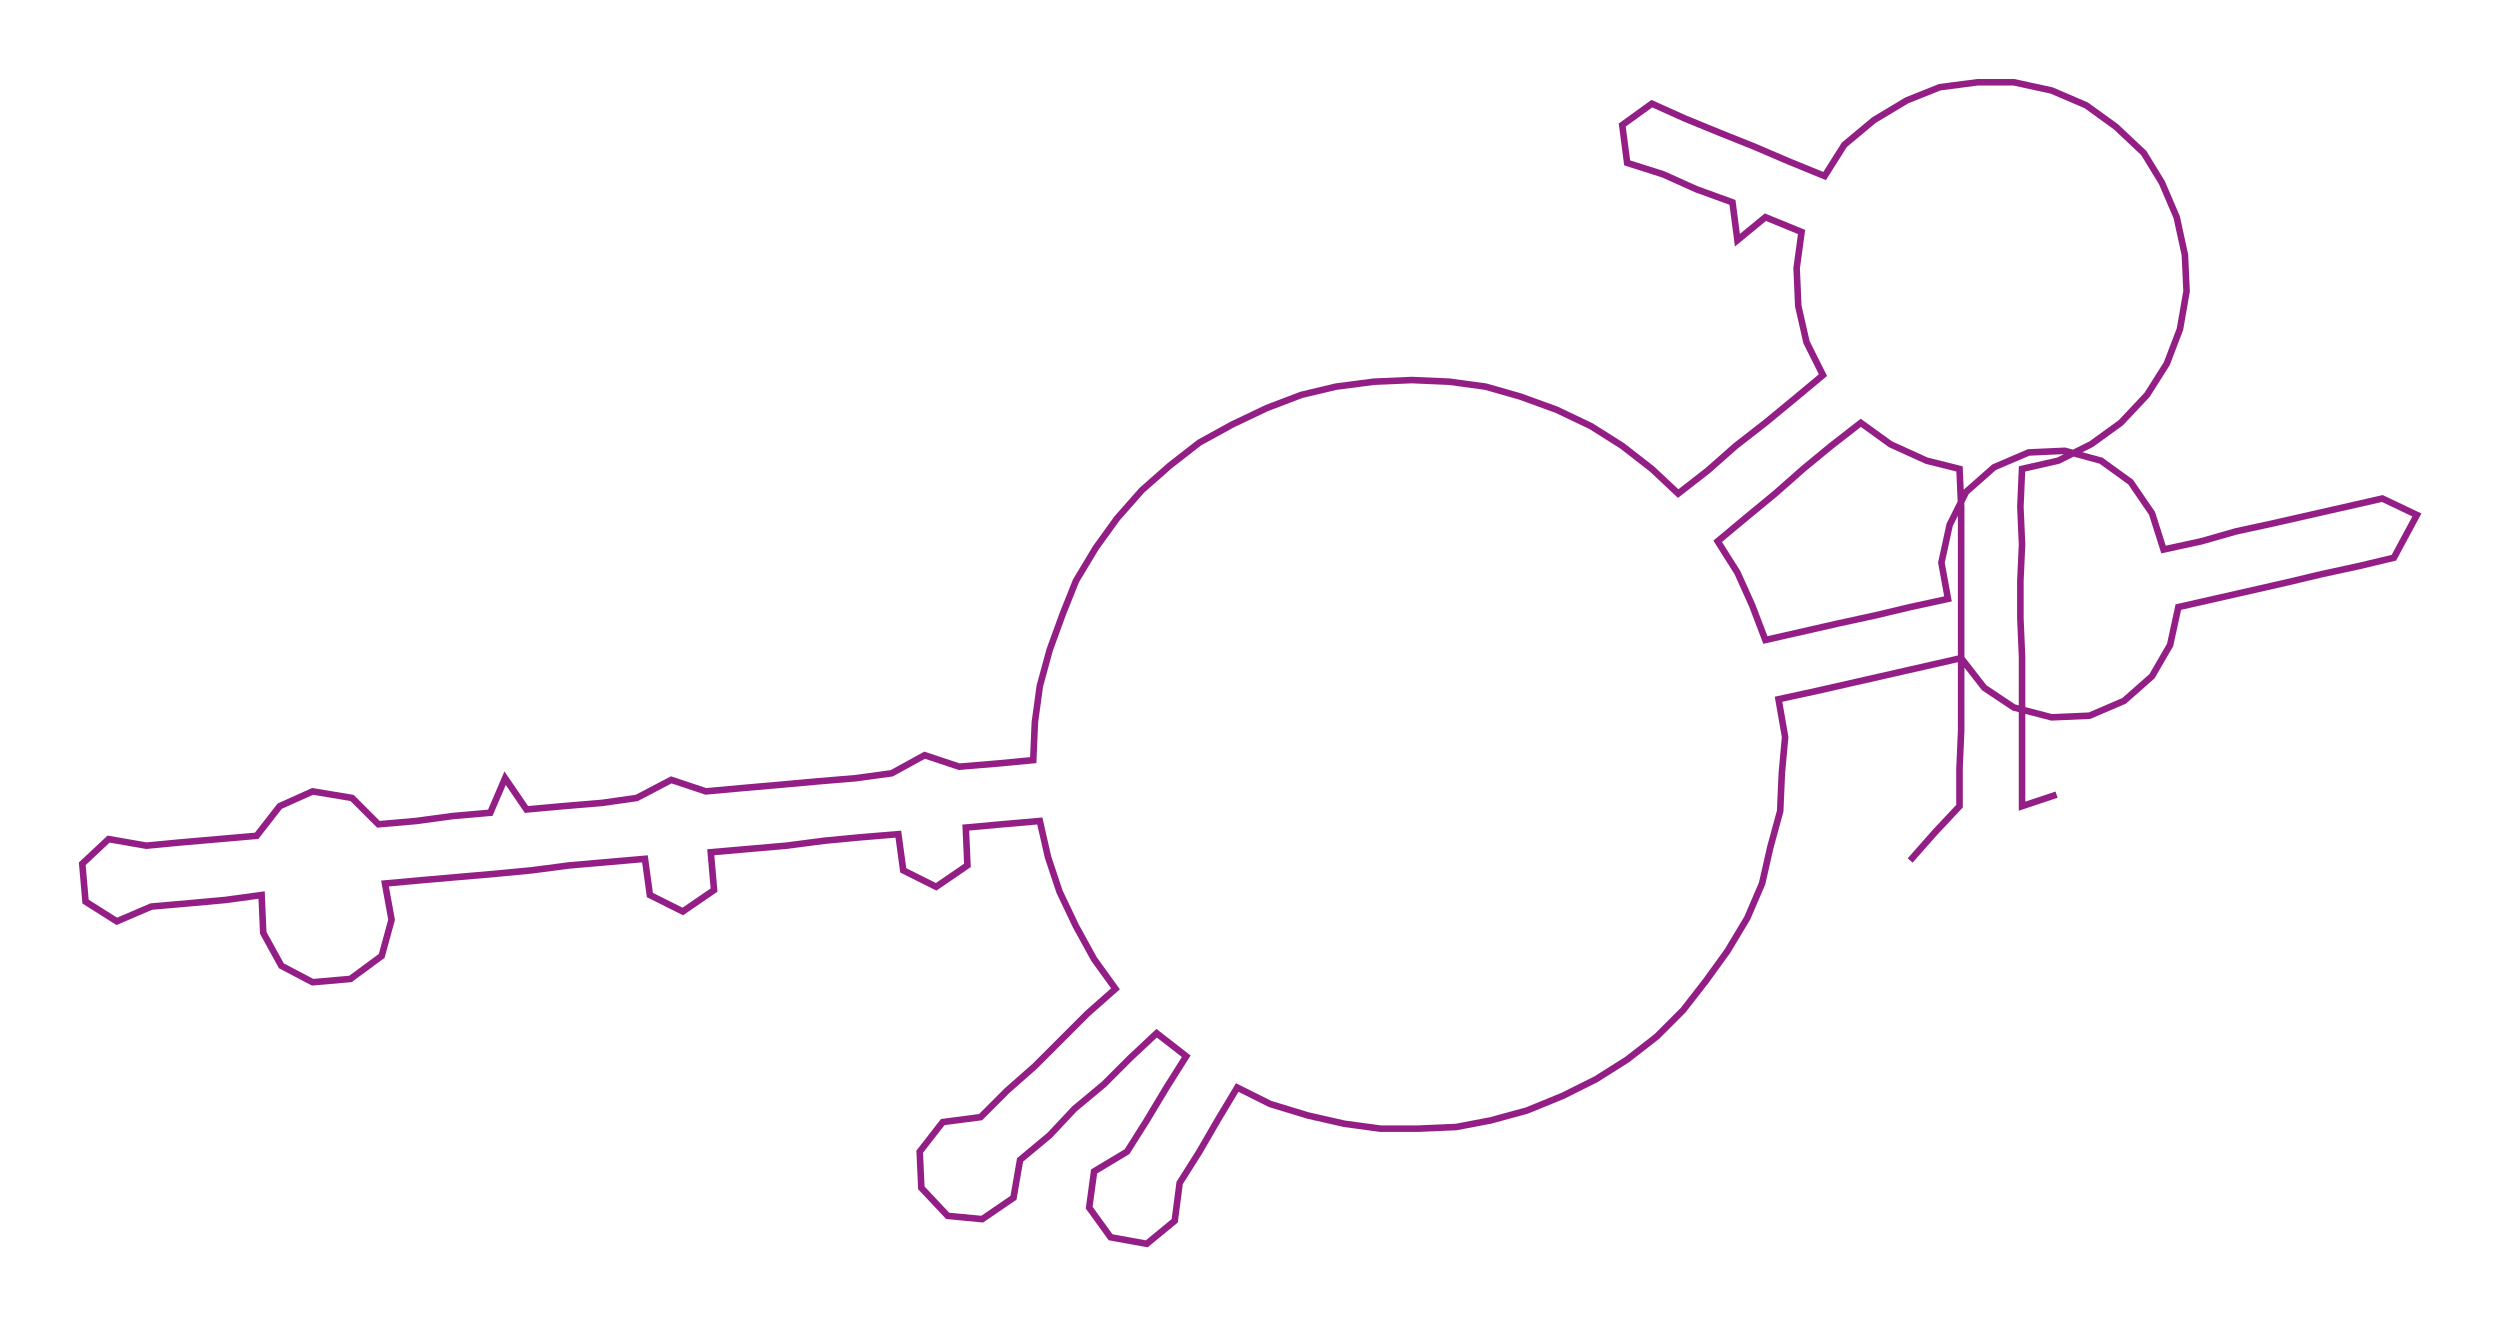 <ns0:svg xmlns:ns0="http://www.w3.org/2000/svg" width="300px" height="159.188px" viewBox="0 0 1519.51 806.29"><ns0:path style="stroke:#931f86;stroke-width:4px;fill:none;" d="M1161 523 L1161 523 L1176 506 L1191 490 L1191 467 L1192 444 L1192 422 L1192 399 L1192 376 L1192 353 L1192 331 L1192 308 L1191 285 L1171 280 L1149 270 L1131 257 L1113 271 L1096 285 L1079 300 L1062 314 L1044 329 L1056 348 L1065 368 L1073 389 L1095 384 L1117 379 L1140 374 L1161 369 L1184 364 L1180 342 L1185 319 L1195 299 L1212 284 L1233 275 L1255 274 L1277 280 L1295 293 L1308 312 L1315 334 L1338 329 L1359 323 L1382 318 L1404 313 L1426 308 L1448 303 L1469 313 L1455 339 L1434 344 L1411 349 L1390 354 L1368 359 L1346 364 L1324 369 L1319 392 L1308 411 L1291 426 L1270 435 L1247 436 L1224 430 L1206 418 L1192 400 L1170 405 L1148 410 L1126 415 L1104 420 L1081 425 L1085 448 L1083 470 L1082 493 L1076 515 L1071 537 L1062 558 L1050 578 L1037 596 L1023 614 L1007 630 L989 644 L970 656 L950 666 L928 675 L906 681 L885 685 L862 686 L839 686 L817 683 L795 678 L772 671 L752 661 L740 681 L729 700 L717 719 L714 742 L697 756 L675 752 L662 734 L665 712 L685 700 L697 681 L709 661 L721 642 L703 628 L687 643 L671 659 L653 674 L638 690 L620 705 L616 728 L597 741 L576 739 L560 722 L559 700 L573 682 L596 679 L612 663 L629 648 L645 632 L661 616 L678 601 L665 583 L654 563 L644 542 L637 521 L632 499 L609 501 L587 503 L588 526 L569 539 L549 529 L546 507 L522 509 L501 511 L478 514 L455 516 L432 518 L434 541 L415 554 L395 544 L392 522 L369 524 L346 526 L323 529 L302 531 L279 533 L256 535 L234 537 L238 559 L232 581 L213 595 L190 597 L171 587 L160 567 L159 544 L137 547 L115 549 L92 551 L71 560 L52 548 L50 525 L66 510 L89 514 L110 512 L133 510 L156 508 L170 490 L190 481 L214 485 L230 501 L253 499 L275 496 L298 494 L307 473 L320 492 L342 490 L366 488 L387 485 L408 474 L429 481 L451 479 L474 477 L496 475 L520 473 L542 470 L562 459 L583 466 L607 464 L628 462 L629 439 L632 417 L638 395 L646 373 L654 353 L666 333 L679 315 L694 298 L711 283 L729 269 L749 258 L770 248 L791 240 L812 235 L835 232 L858 231 L881 232 L903 235 L924 241 L946 249 L967 259 L986 271 L1004 285 L1020 300 L1038 286 L1055 271 L1073 257 L1090 243 L1108 228 L1098 208 L1093 186 L1092 163 L1095 141 L1073 132 L1056 146 L1053 123 L1031 115 L1011 106 L989 99 L986 76 L1004 63 L1024 72 L1046 81 L1066 89 L1087 98 L1109 107 L1121 88 L1139 73 L1159 61 L1179 53 L1202 50 L1224 50 L1247 55 L1268 64 L1286 77 L1303 93 L1314 111 L1323 132 L1328 155 L1329 177 L1325 200 L1317 221 L1305 240 L1289 257 L1271 270 L1251 280 L1229 285 L1228 308 L1229 331 L1228 353 L1228 376 L1229 399 L1229 422 L1229 444 L1229 467 L1229 490 L1250 483" /></ns0:svg>